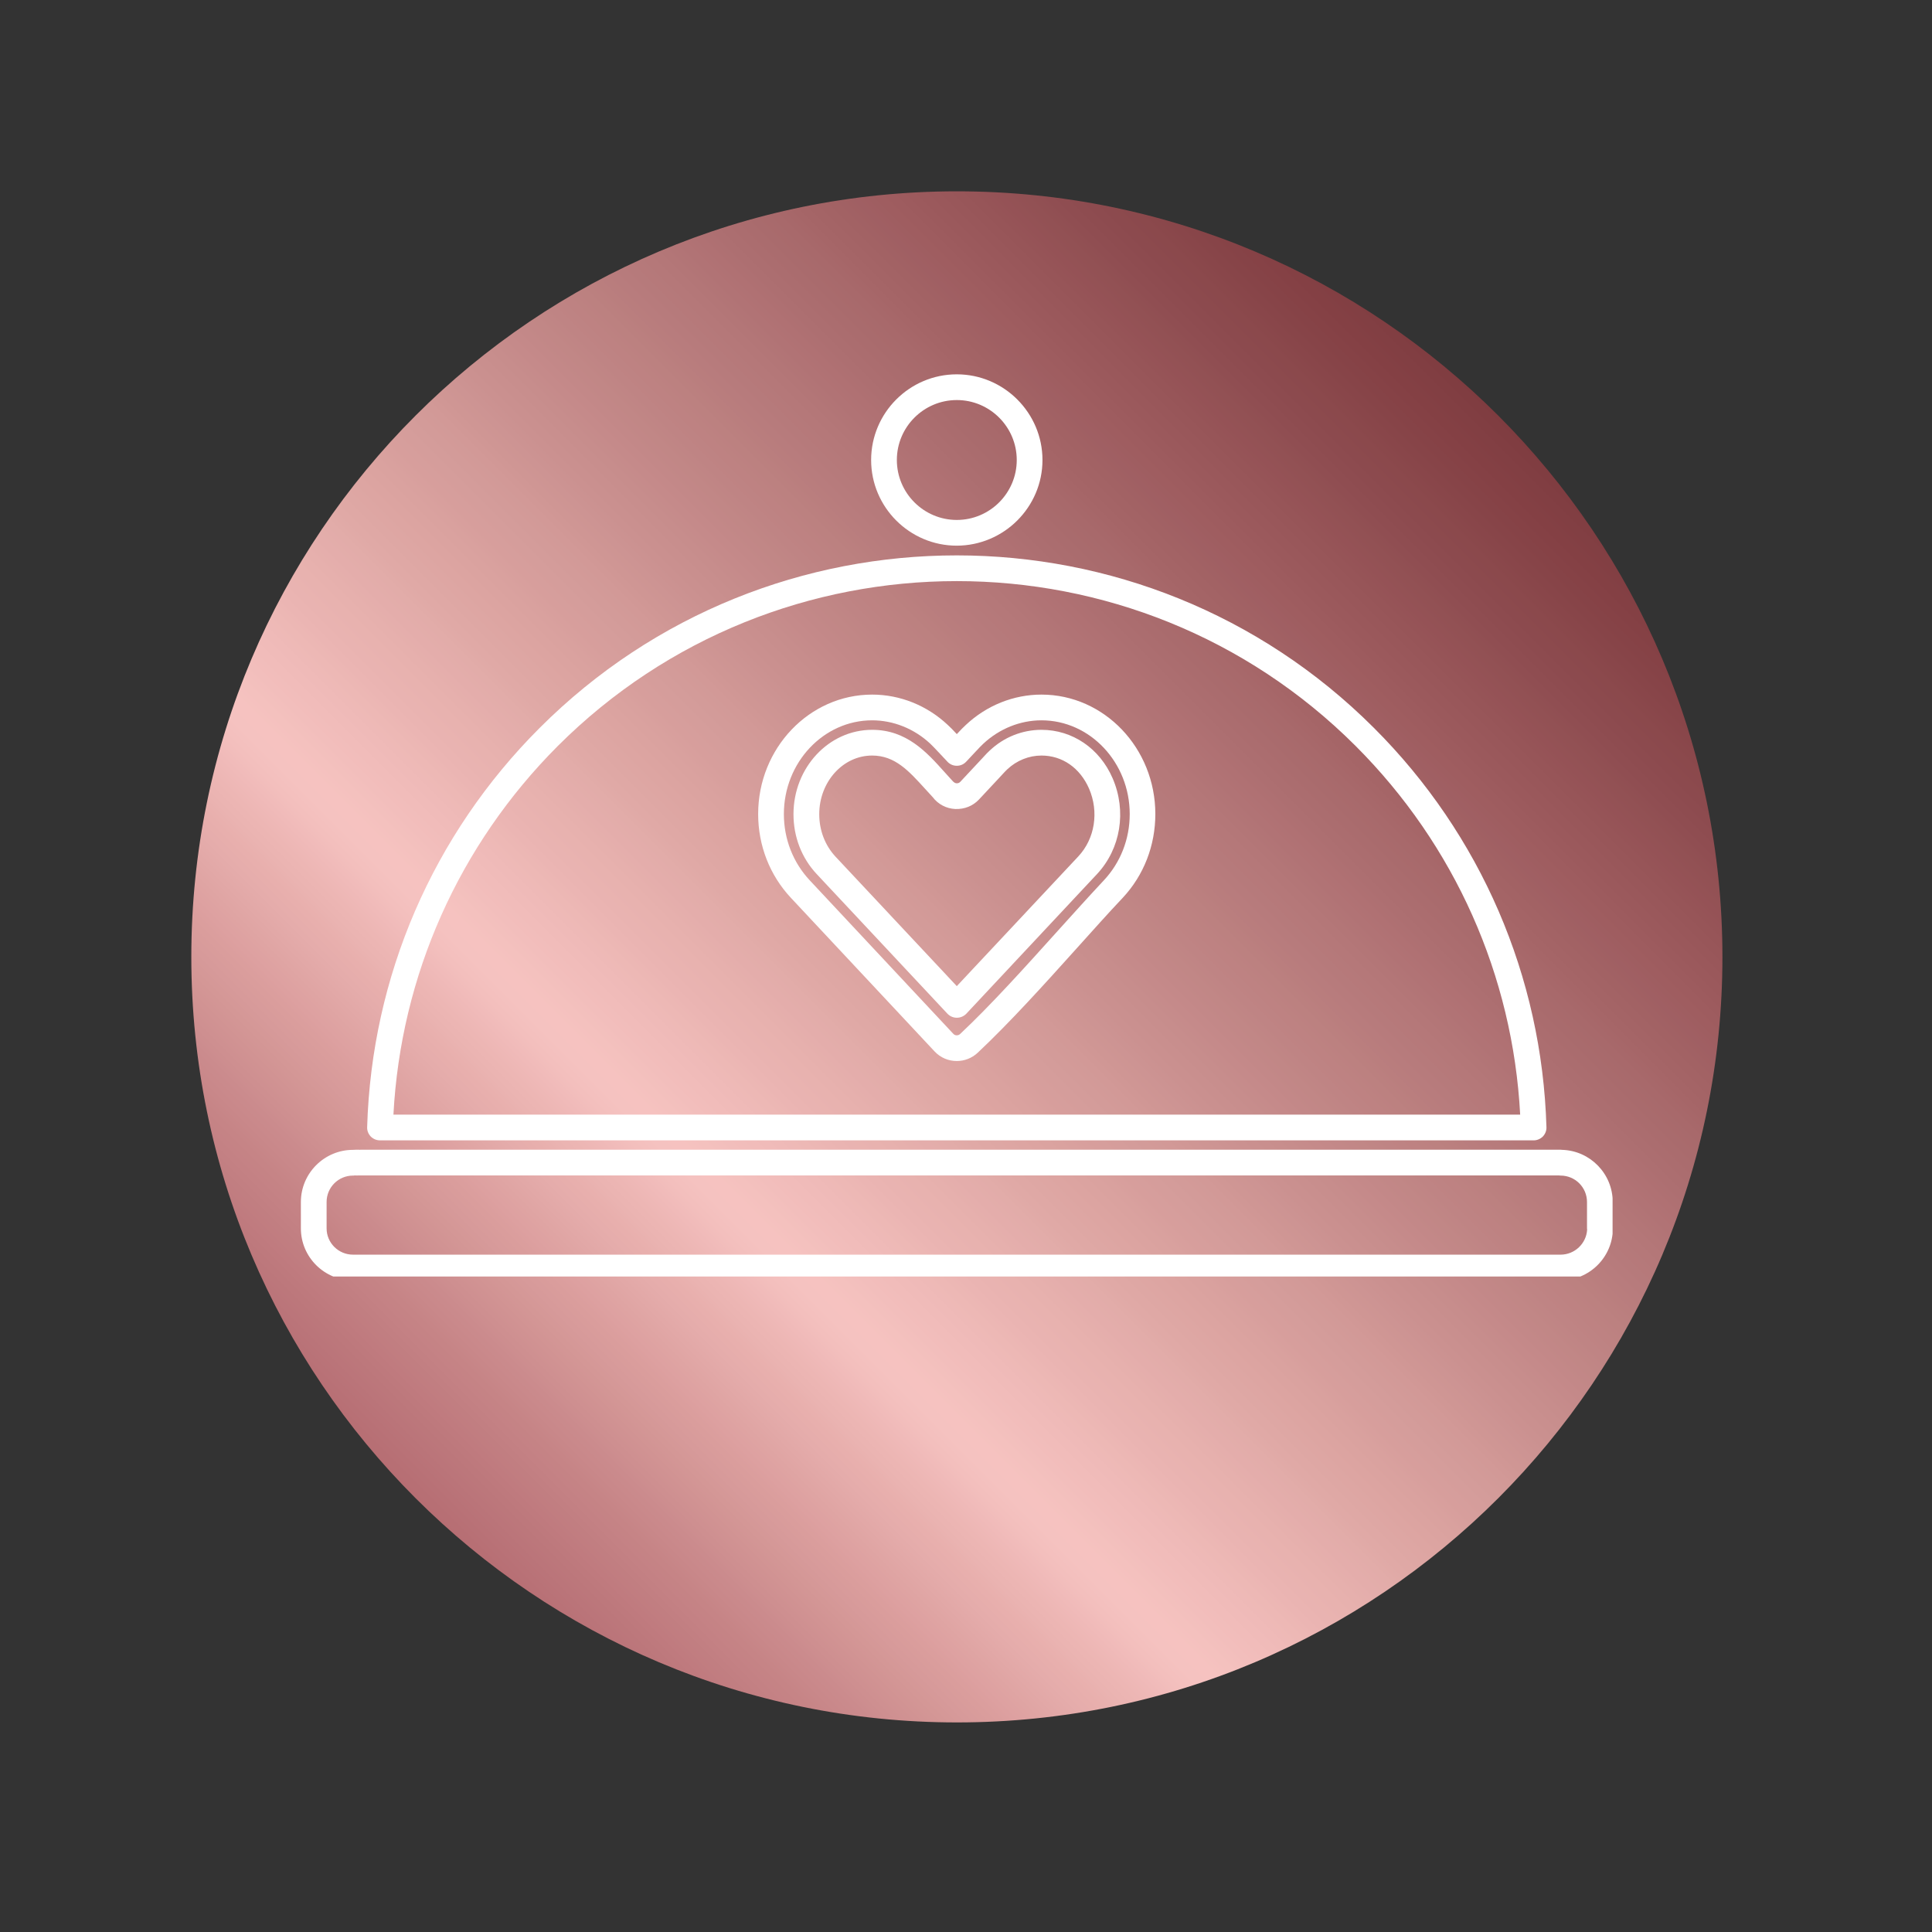 <svg xmlns="http://www.w3.org/2000/svg" xmlns:xlink="http://www.w3.org/1999/xlink" width="70" zoomAndPan="magnify" viewBox="0 0 52.5 52.5" height="70" preserveAspectRatio="xMidYMid meet" version="1.0"><rect x="0" y="0" width="52.5" height="52.5" fill="#333333" stroke="none"/><defs><clipPath id="88f3ce7e85"><path d="M 5.199 5.199 L 46.805 5.199 L 46.805 46.805 L 5.199 46.805 Z M 5.199 5.199 " clip-rule="nonzero"/></clipPath><clipPath id="3bf878d446"><path d="M 46.805 26.004 C 46.805 37.492 37.492 46.805 26.004 46.805 C 14.516 46.805 5.199 37.492 5.199 26.004 C 5.199 14.512 14.516 5.199 26.004 5.199 C 37.492 5.199 46.805 14.512 46.805 26.004 Z M 46.805 26.004 " clip-rule="nonzero"/></clipPath><clipPath id="633530c980"><path d="M 46.805 26.004 C 46.805 37.492 37.492 46.805 26.004 46.805 C 14.516 46.805 5.199 37.492 5.199 26.004 C 5.199 14.512 14.516 5.199 26.004 5.199 C 37.492 5.199 46.805 14.512 46.805 26.004 " clip-rule="nonzero"/></clipPath><clipPath id="b63e946166"><path d="M -15.602 26.004 L 26.004 67.605 L 67.605 26.004 L 26.004 -15.602 Z M -15.602 26.004 " clip-rule="nonzero"/></clipPath><linearGradient x1="-0.207" gradientTransform="matrix(29.418, -29.418, 29.418, 29.418, 11.293, 40.711)" y1="0" x2="1.207" gradientUnits="userSpaceOnUse" y2="0" id="5cbf316951"><stop stop-opacity="1" stop-color="rgb(70.599%, 42.699%, 44.699%)" offset="0"/><stop stop-opacity="1" stop-color="rgb(70.599%, 42.699%, 44.699%)" offset="0.125"/><stop stop-opacity="1" stop-color="rgb(70.599%, 42.699%, 44.699%)" offset="0.141"/><stop stop-opacity="1" stop-color="rgb(70.799%, 42.699%, 44.699%)" offset="0.145"/><stop stop-opacity="1" stop-color="rgb(70.999%, 42.699%, 44.699%)" offset="0.148"/><stop stop-opacity="1" stop-color="rgb(71.399%, 43.098%, 45.099%)" offset="0.152"/><stop stop-opacity="1" stop-color="rgb(71.799%, 43.5%, 45.5%)" offset="0.156"/><stop stop-opacity="1" stop-color="rgb(72.148%, 44.099%, 46.1%)" offset="0.16"/><stop stop-opacity="1" stop-color="rgb(72.499%, 44.701%, 46.7%)" offset="0.164"/><stop stop-opacity="1" stop-color="rgb(72.899%, 45.299%, 47.249%)" offset="0.168"/><stop stop-opacity="1" stop-color="rgb(73.299%, 45.898%, 47.798%)" offset="0.172"/><stop stop-opacity="1" stop-color="rgb(73.698%, 46.498%, 48.198%)" offset="0.176"/><stop stop-opacity="1" stop-color="rgb(74.1%, 47.099%, 48.599%)" offset="0.18"/><stop stop-opacity="1" stop-color="rgb(74.699%, 47.649%, 49.199%)" offset="0.184"/><stop stop-opacity="1" stop-color="rgb(75.299%, 48.199%, 49.8%)" offset="0.188"/><stop stop-opacity="1" stop-color="rgb(75.499%, 48.799%, 50.2%)" offset="0.191"/><stop stop-opacity="1" stop-color="rgb(75.7%, 49.4%, 50.6%)" offset="0.195"/><stop stop-opacity="1" stop-color="rgb(76.3%, 50%, 51.199%)" offset="0.199"/><stop stop-opacity="1" stop-color="rgb(76.9%, 50.601%, 51.801%)" offset="0.203"/><stop stop-opacity="1" stop-color="rgb(77.249%, 51.199%, 52.15%)" offset="0.207"/><stop stop-opacity="1" stop-color="rgb(77.599%, 51.799%, 52.499%)" offset="0.211"/><stop stop-opacity="1" stop-color="rgb(78.198%, 52.55%, 53.299%)" offset="0.215"/><stop stop-opacity="1" stop-color="rgb(78.799%, 53.3%, 54.1%)" offset="0.219"/><stop stop-opacity="1" stop-color="rgb(79.199%, 53.9%, 54.7%)" offset="0.223"/><stop stop-opacity="1" stop-color="rgb(79.601%, 54.5%, 55.299%)" offset="0.227"/><stop stop-opacity="1" stop-color="rgb(80.199%, 55.299%, 55.899%)" offset="0.23"/><stop stop-opacity="1" stop-color="rgb(80.798%, 56.099%, 56.499%)" offset="0.234"/><stop stop-opacity="1" stop-color="rgb(81.398%, 56.848%, 57.048%)" offset="0.238"/><stop stop-opacity="1" stop-color="rgb(81.999%, 57.599%, 57.599%)" offset="0.242"/><stop stop-opacity="1" stop-color="rgb(82.549%, 58.398%, 58.199%)" offset="0.246"/><stop stop-opacity="1" stop-color="rgb(83.099%, 59.2%, 58.8%)" offset="0.25"/><stop stop-opacity="1" stop-color="rgb(83.699%, 59.799%, 59.599%)" offset="0.254"/><stop stop-opacity="1" stop-color="rgb(84.3%, 60.4%, 60.4%)" offset="0.258"/><stop stop-opacity="1" stop-color="rgb(84.9%, 61%, 60.8%)" offset="0.262"/><stop stop-opacity="1" stop-color="rgb(85.5%, 61.601%, 61.201%)" offset="0.266"/><stop stop-opacity="1" stop-color="rgb(86.099%, 62.151%, 61.951%)" offset="0.27"/><stop stop-opacity="1" stop-color="rgb(86.699%, 62.7%, 62.7%)" offset="0.273"/><stop stop-opacity="1" stop-color="rgb(87.099%, 63.499%, 63.3%)" offset="0.277"/><stop stop-opacity="1" stop-color="rgb(87.5%, 64.301%, 63.899%)" offset="0.281"/><stop stop-opacity="1" stop-color="rgb(88.049%, 65.1%, 64.699%)" offset="0.285"/><stop stop-opacity="1" stop-color="rgb(88.6%, 65.901%, 65.5%)" offset="0.289"/><stop stop-opacity="1" stop-color="rgb(89.2%, 66.699%, 66.299%)" offset="0.293"/><stop stop-opacity="1" stop-color="rgb(89.799%, 67.499%, 67.099%)" offset="0.297"/><stop stop-opacity="1" stop-color="rgb(90.399%, 68.048%, 67.448%)" offset="0.301"/><stop stop-opacity="1" stop-color="rgb(90.999%, 68.599%, 67.799%)" offset="0.305"/><stop stop-opacity="1" stop-color="rgb(91.399%, 69.398%, 68.599%)" offset="0.309"/><stop stop-opacity="1" stop-color="rgb(91.8%, 70.2%, 69.4%)" offset="0.312"/><stop stop-opacity="1" stop-color="rgb(92.349%, 70.799%, 70%)" offset="0.316"/><stop stop-opacity="1" stop-color="rgb(92.9%, 71.4%, 70.601%)" offset="0.32"/><stop stop-opacity="1" stop-color="rgb(93.5%, 72.15%, 71.55%)" offset="0.324"/><stop stop-opacity="1" stop-color="rgb(94.101%, 72.9%, 72.501%)" offset="0.328"/><stop stop-opacity="1" stop-color="rgb(94.699%, 73.9%, 73.3%)" offset="0.332"/><stop stop-opacity="1" stop-color="rgb(95.299%, 74.899%, 74.1%)" offset="0.336"/><stop stop-opacity="1" stop-color="rgb(95.699%, 75.499%, 74.699%)" offset="0.34"/><stop stop-opacity="1" stop-color="rgb(96.1%, 76.099%, 75.299%)" offset="0.344"/><stop stop-opacity="1" stop-color="rgb(96.298%, 76.099%, 75.299%)" offset="0.348"/><stop stop-opacity="1" stop-color="rgb(96.498%, 76.099%, 75.299%)" offset="0.352"/><stop stop-opacity="1" stop-color="rgb(96.098%, 75.899%, 74.899%)" offset="0.355"/><stop stop-opacity="1" stop-color="rgb(95.699%, 75.699%, 74.5%)" offset="0.359"/><stop stop-opacity="1" stop-color="rgb(95.299%, 75.099%, 74.098%)" offset="0.363"/><stop stop-opacity="1" stop-color="rgb(94.899%, 74.5%, 73.698%)" offset="0.367"/><stop stop-opacity="1" stop-color="rgb(94.699%, 74.098%, 73.299%)" offset="0.371"/><stop stop-opacity="1" stop-color="rgb(94.499%, 73.698%, 72.899%)" offset="0.375"/><stop stop-opacity="1" stop-color="rgb(94.098%, 73.299%, 72.548%)" offset="0.379"/><stop stop-opacity="1" stop-color="rgb(93.698%, 72.899%, 72.198%)" offset="0.383"/><stop stop-opacity="1" stop-color="rgb(93.298%, 72.548%, 71.597%)" offset="0.387"/><stop stop-opacity="1" stop-color="rgb(92.899%, 72.198%, 70.998%)" offset="0.391"/><stop stop-opacity="1" stop-color="rgb(92.549%, 71.599%, 70.598%)" offset="0.395"/><stop stop-opacity="1" stop-color="rgb(92.2%, 70.999%, 70.2%)" offset="0.398"/><stop stop-opacity="1" stop-color="rgb(91.798%, 70.598%, 69.798%)" offset="0.402"/><stop stop-opacity="1" stop-color="rgb(91.399%, 70.198%, 69.398%)" offset="0.406"/><stop stop-opacity="1" stop-color="rgb(91.199%, 69.998%, 68.999%)" offset="0.41"/><stop stop-opacity="1" stop-color="rgb(90.999%, 69.798%, 68.599%)" offset="0.414"/><stop stop-opacity="1" stop-color="rgb(90.599%, 69.398%, 68.199%)" offset="0.418"/><stop stop-opacity="1" stop-color="rgb(90.199%, 68.999%, 67.799%)" offset="0.422"/><stop stop-opacity="1" stop-color="rgb(89.799%, 68.399%, 67.448%)" offset="0.426"/><stop stop-opacity="1" stop-color="rgb(89.4%, 67.799%, 67.099%)" offset="0.43"/><stop stop-opacity="1" stop-color="rgb(88.998%, 67.648%, 66.699%)" offset="0.434"/><stop stop-opacity="1" stop-color="rgb(88.599%, 67.499%, 66.299%)" offset="0.438"/><stop stop-opacity="1" stop-color="rgb(88.199%, 66.898%, 65.698%)" offset="0.441"/><stop stop-opacity="1" stop-color="rgb(87.799%, 66.298%, 65.099%)" offset="0.445"/><stop stop-opacity="1" stop-color="rgb(87.448%, 65.898%, 64.697%)" offset="0.449"/><stop stop-opacity="1" stop-color="rgb(87.099%, 65.498%, 64.297%)" offset="0.453"/><stop stop-opacity="1" stop-color="rgb(86.899%, 65.099%, 63.898%)" offset="0.457"/><stop stop-opacity="1" stop-color="rgb(86.699%, 64.699%, 63.499%)" offset="0.461"/><stop stop-opacity="1" stop-color="rgb(86.299%, 64.299%, 63.098%)" offset="0.465"/><stop stop-opacity="1" stop-color="rgb(85.899%, 63.899%, 62.698%)" offset="0.469"/><stop stop-opacity="1" stop-color="rgb(85.498%, 63.498%, 62.347%)" offset="0.473"/><stop stop-opacity="1" stop-color="rgb(85.098%, 63.098%, 61.998%)" offset="0.477"/><stop stop-opacity="1" stop-color="rgb(84.698%, 62.549%, 61.598%)" offset="0.48"/><stop stop-opacity="1" stop-color="rgb(84.299%, 62%, 61.198%)" offset="0.484"/><stop stop-opacity="1" stop-color="rgb(83.899%, 61.798%, 60.999%)" offset="0.488"/><stop stop-opacity="1" stop-color="rgb(83.499%, 61.598%, 60.799%)" offset="0.492"/><stop stop-opacity="1" stop-color="rgb(83.098%, 61.198%, 60.399%)" offset="0.496"/><stop stop-opacity="1" stop-color="rgb(82.698%, 60.799%, 59.999%)" offset="0.5"/><stop stop-opacity="1" stop-color="rgb(82.547%, 60.397%, 59.598%)" offset="0.504"/><stop stop-opacity="1" stop-color="rgb(82.397%, 59.998%, 59.198%)" offset="0.508"/><stop stop-opacity="1" stop-color="rgb(81.798%, 59.398%, 58.598%)" offset="0.512"/><stop stop-opacity="1" stop-color="rgb(81.198%, 58.798%, 57.999%)" offset="0.516"/><stop stop-opacity="1" stop-color="rgb(80.798%, 58.398%, 57.799%)" offset="0.52"/><stop stop-opacity="1" stop-color="rgb(80.399%, 57.999%, 57.599%)" offset="0.523"/><stop stop-opacity="1" stop-color="rgb(79.999%, 57.448%, 57.048%)" offset="0.527"/><stop stop-opacity="1" stop-color="rgb(79.599%, 56.898%, 56.499%)" offset="0.531"/><stop stop-opacity="1" stop-color="rgb(79.198%, 56.499%, 56.097%)" offset="0.535"/><stop stop-opacity="1" stop-color="rgb(78.798%, 56.099%, 55.698%)" offset="0.539"/><stop stop-opacity="1" stop-color="rgb(78.398%, 55.699%, 55.298%)" offset="0.543"/><stop stop-opacity="1" stop-color="rgb(77.998%, 55.299%, 54.9%)" offset="0.547"/><stop stop-opacity="1" stop-color="rgb(77.649%, 54.698%, 54.498%)" offset="0.551"/><stop stop-opacity="1" stop-color="rgb(77.299%, 54.099%, 54.099%)" offset="0.555"/><stop stop-opacity="1" stop-color="rgb(76.898%, 53.699%, 53.699%)" offset="0.559"/><stop stop-opacity="1" stop-color="rgb(76.498%, 53.299%, 53.299%)" offset="0.562"/><stop stop-opacity="1" stop-color="rgb(76.099%, 53.098%, 52.898%)" offset="0.566"/><stop stop-opacity="1" stop-color="rgb(75.699%, 52.898%, 52.498%)" offset="0.57"/><stop stop-opacity="1" stop-color="rgb(75.299%, 52.347%, 52.147%)" offset="0.574"/><stop stop-opacity="1" stop-color="rgb(74.899%, 51.797%, 51.797%)" offset="0.578"/><stop stop-opacity="1" stop-color="rgb(74.699%, 51.398%, 51.398%)" offset="0.582"/><stop stop-opacity="1" stop-color="rgb(74.5%, 50.999%, 50.999%)" offset="0.586"/><stop stop-opacity="1" stop-color="rgb(74.098%, 50.798%, 50.598%)" offset="0.59"/><stop stop-opacity="1" stop-color="rgb(73.698%, 50.598%, 50.198%)" offset="0.594"/><stop stop-opacity="1" stop-color="rgb(73.299%, 49.998%, 49.799%)" offset="0.598"/><stop stop-opacity="1" stop-color="rgb(72.899%, 49.399%, 49.399%)" offset="0.602"/><stop stop-opacity="1" stop-color="rgb(72.548%, 48.999%, 49.199%)" offset="0.605"/><stop stop-opacity="1" stop-color="rgb(72.198%, 48.599%, 48.999%)" offset="0.609"/><stop stop-opacity="1" stop-color="rgb(71.799%, 48.198%, 48.599%)" offset="0.613"/><stop stop-opacity="1" stop-color="rgb(71.399%, 47.798%, 48.199%)" offset="0.617"/><stop stop-opacity="1" stop-color="rgb(71.199%, 47.447%, 47.849%)" offset="0.621"/><stop stop-opacity="1" stop-color="rgb(70.999%, 47.098%, 47.499%)" offset="0.625"/><stop stop-opacity="1" stop-color="rgb(70.598%, 46.698%, 47.098%)" offset="0.629"/><stop stop-opacity="1" stop-color="rgb(70.198%, 46.298%, 46.698%)" offset="0.633"/><stop stop-opacity="1" stop-color="rgb(69.798%, 45.697%, 46.298%)" offset="0.637"/><stop stop-opacity="1" stop-color="rgb(69.398%, 45.097%, 45.898%)" offset="0.641"/><stop stop-opacity="1" stop-color="rgb(69.199%, 44.698%, 45.499%)" offset="0.645"/><stop stop-opacity="1" stop-color="rgb(68.999%, 44.299%, 45.099%)" offset="0.648"/><stop stop-opacity="1" stop-color="rgb(68.399%, 43.898%, 44.698%)" offset="0.652"/><stop stop-opacity="1" stop-color="rgb(67.799%, 43.498%, 44.298%)" offset="0.656"/><stop stop-opacity="1" stop-color="rgb(67.448%, 43.098%, 43.898%)" offset="0.66"/><stop stop-opacity="1" stop-color="rgb(67.097%, 42.699%, 43.498%)" offset="0.664"/><stop stop-opacity="1" stop-color="rgb(66.698%, 42.348%, 43.098%)" offset="0.668"/><stop stop-opacity="1" stop-color="rgb(66.299%, 41.998%, 42.699%)" offset="0.672"/><stop stop-opacity="1" stop-color="rgb(66.098%, 41.599%, 42.348%)" offset="0.676"/><stop stop-opacity="1" stop-color="rgb(65.898%, 41.199%, 41.998%)" offset="0.68"/><stop stop-opacity="1" stop-color="rgb(65.498%, 40.598%, 41.399%)" offset="0.684"/><stop stop-opacity="1" stop-color="rgb(65.099%, 39.998%, 40.799%)" offset="0.688"/><stop stop-opacity="1" stop-color="rgb(64.697%, 39.598%, 40.398%)" offset="0.691"/><stop stop-opacity="1" stop-color="rgb(64.297%, 39.198%, 39.998%)" offset="0.695"/><stop stop-opacity="1" stop-color="rgb(63.898%, 38.797%, 39.598%)" offset="0.699"/><stop stop-opacity="1" stop-color="rgb(63.498%, 38.397%, 39.2%)" offset="0.703"/><stop stop-opacity="1" stop-color="rgb(63.098%, 37.848%, 38.998%)" offset="0.707"/><stop stop-opacity="1" stop-color="rgb(62.698%, 37.299%, 38.799%)" offset="0.711"/><stop stop-opacity="1" stop-color="rgb(62.547%, 36.899%, 38.199%)" offset="0.715"/><stop stop-opacity="1" stop-color="rgb(62.398%, 36.499%, 37.599%)" offset="0.719"/><stop stop-opacity="1" stop-color="rgb(61.998%, 36.098%, 37.248%)" offset="0.723"/><stop stop-opacity="1" stop-color="rgb(61.598%, 35.698%, 36.899%)" offset="0.727"/><stop stop-opacity="1" stop-color="rgb(61.198%, 35.298%, 36.499%)" offset="0.73"/><stop stop-opacity="1" stop-color="rgb(60.799%, 34.898%, 36.099%)" offset="0.734"/><stop stop-opacity="1" stop-color="rgb(60.399%, 34.499%, 35.698%)" offset="0.738"/><stop stop-opacity="1" stop-color="rgb(59.999%, 34.099%, 35.298%)" offset="0.742"/><stop stop-opacity="1" stop-color="rgb(59.598%, 33.698%, 34.898%)" offset="0.746"/><stop stop-opacity="1" stop-color="rgb(59.198%, 33.298%, 34.499%)" offset="0.75"/><stop stop-opacity="1" stop-color="rgb(58.798%, 32.748%, 34.097%)" offset="0.754"/><stop stop-opacity="1" stop-color="rgb(58.398%, 32.199%, 33.698%)" offset="0.758"/><stop stop-opacity="1" stop-color="rgb(57.848%, 31.998%, 33.298%)" offset="0.762"/><stop stop-opacity="1" stop-color="rgb(57.298%, 31.796%, 32.898%)" offset="0.766"/><stop stop-opacity="1" stop-color="rgb(56.898%, 31.197%, 32.549%)" offset="0.77"/><stop stop-opacity="1" stop-color="rgb(56.499%, 30.598%, 32.199%)" offset="0.773"/><stop stop-opacity="1" stop-color="rgb(56.097%, 30.199%, 31.798%)" offset="0.777"/><stop stop-opacity="1" stop-color="rgb(55.698%, 29.799%, 31.398%)" offset="0.781"/><stop stop-opacity="1" stop-color="rgb(55.298%, 29.398%, 30.998%)" offset="0.785"/><stop stop-opacity="1" stop-color="rgb(54.9%, 28.998%, 30.598%)" offset="0.789"/><stop stop-opacity="1" stop-color="rgb(54.698%, 28.798%, 30.199%)" offset="0.793"/><stop stop-opacity="1" stop-color="rgb(54.498%, 28.598%, 29.799%)" offset="0.797"/><stop stop-opacity="1" stop-color="rgb(54.099%, 28.047%, 29.398%)" offset="0.801"/><stop stop-opacity="1" stop-color="rgb(53.699%, 27.498%, 28.998%)" offset="0.805"/><stop stop-opacity="1" stop-color="rgb(53.297%, 27.098%, 28.598%)" offset="0.809"/><stop stop-opacity="1" stop-color="rgb(52.898%, 26.698%, 28.198%)" offset="0.812"/><stop stop-opacity="1" stop-color="rgb(52.698%, 26.297%, 27.847%)" offset="0.816"/><stop stop-opacity="1" stop-color="rgb(52.498%, 25.897%, 27.498%)" offset="0.82"/><stop stop-opacity="1" stop-color="rgb(52.147%, 25.497%, 27.098%)" offset="0.824"/><stop stop-opacity="1" stop-color="rgb(51.797%, 25.099%, 26.698%)" offset="0.828"/><stop stop-opacity="1" stop-color="rgb(51.398%, 24.898%, 26.498%)" offset="0.832"/><stop stop-opacity="1" stop-color="rgb(50.998%, 24.698%, 26.299%)" offset="0.836"/><stop stop-opacity="1" stop-color="rgb(50.598%, 24.298%, 25.897%)" offset="0.84"/><stop stop-opacity="1" stop-color="rgb(50.198%, 23.898%, 25.497%)" offset="0.844"/><stop stop-opacity="1" stop-color="rgb(49.799%, 23.499%, 25.098%)" offset="0.848"/><stop stop-opacity="1" stop-color="rgb(49.399%, 23.099%, 24.698%)" offset="0.852"/><stop stop-opacity="1" stop-color="rgb(49.399%, 22.899%, 24.498%)" offset="0.855"/><stop stop-opacity="1" stop-color="rgb(49.399%, 22.699%, 24.3%)" offset="0.859"/><stop stop-opacity="1" stop-color="rgb(49.399%, 22.699%, 24.3%)" offset="0.875"/><stop stop-opacity="1" stop-color="rgb(49.399%, 22.699%, 24.3%)" offset="1"/></linearGradient><clipPath id="baefc81cd3"><path d="M 8.176 31.207 L 43.82 31.207 L 43.82 34.688 L 8.176 34.688 Z M 8.176 31.207 " clip-rule="nonzero"/></clipPath><clipPath id="b84ff3d8ba"><path d="M 23 10.172 L 29 10.172 L 29 15 L 23 15 Z M 23 10.172 " clip-rule="nonzero"/></clipPath></defs><g clip-path="url(#88f3ce7e85)"><g clip-path="url(#3bf878d446)"><g clip-path="url(#633530c980)"><g clip-path="url(#b63e946166)"><path fill="url(#5cbf316951)" d="M -15.602 26.004 L 26.004 67.605 L 67.605 26.004 L 26.004 -15.602 Z M -15.602 26.004 " fill-rule="nonzero"/></g></g></g></g><g clip-path="url(#baefc81cd3)"><path fill="#ffffff" d="M 42.406 34.094 L 9.594 34.094 C 9.195 34.094 8.875 33.773 8.875 33.379 L 8.875 32.664 C 8.875 32.266 9.195 31.945 9.594 31.945 C 9.609 31.945 9.621 31.945 9.637 31.941 C 9.668 31.945 9.723 31.941 9.758 31.941 C 9.773 31.941 9.785 31.941 9.797 31.941 L 42.371 31.941 C 42.383 31.945 42.395 31.945 42.406 31.945 C 42.805 31.945 43.125 32.266 43.125 32.664 L 43.125 33.379 C 43.125 33.387 43.125 33.398 43.129 33.41 C 43.109 33.789 42.793 34.094 42.406 34.094 Z M 43.824 33.34 L 43.824 32.664 C 43.824 31.895 43.211 31.27 42.453 31.246 C 42.438 31.246 42.422 31.242 42.406 31.242 L 9.797 31.242 C 9.785 31.242 9.777 31.246 9.766 31.246 L 9.766 31.242 C 9.699 31.242 9.645 31.242 9.594 31.246 C 8.812 31.246 8.176 31.883 8.176 32.664 L 8.176 33.379 C 8.176 34.16 8.812 34.793 9.594 34.793 L 42.406 34.793 C 43.191 34.793 43.828 34.16 43.828 33.379 C 43.828 33.363 43.828 33.352 43.824 33.34 " fill-opacity="1" fill-rule="nonzero"/></g><path fill="#ffffff" d="M 29.301 23.273 L 26 26.797 L 22.699 23.273 C 22.418 22.969 22.262 22.562 22.262 22.125 C 22.262 21.246 22.906 20.531 23.699 20.531 C 24.324 20.531 24.699 20.953 25.141 21.438 L 25.344 21.66 C 25.492 21.855 25.715 21.973 25.961 21.984 C 26.211 21.992 26.438 21.902 26.605 21.723 L 27.156 21.133 C 27.312 20.965 27.324 20.949 27.371 20.906 C 27.629 20.664 27.961 20.531 28.301 20.531 C 28.867 20.531 29.348 20.867 29.594 21.43 C 29.867 22.062 29.754 22.789 29.301 23.273 Z M 28.301 19.832 C 27.781 19.832 27.281 20.031 26.895 20.395 C 26.84 20.445 26.824 20.461 26.645 20.656 L 26.094 21.246 C 26.059 21.285 26.016 21.285 25.996 21.285 C 25.973 21.285 25.93 21.277 25.875 21.211 L 25.66 20.973 C 25.18 20.438 24.633 19.832 23.699 19.832 C 22.52 19.832 21.562 20.859 21.562 22.125 C 21.562 22.742 21.785 23.316 22.191 23.75 L 25.746 27.547 C 25.812 27.617 25.906 27.656 26 27.656 C 26.098 27.656 26.191 27.617 26.258 27.547 L 29.812 23.75 C 30.453 23.062 30.621 22.043 30.234 21.148 C 29.883 20.336 29.141 19.832 28.301 19.832 " fill-opacity="1" fill-rule="nonzero"/><g clip-path="url(#b84ff3d8ba)"><path fill="#ffffff" d="M 26 10.871 C 26.898 10.871 27.629 11.602 27.629 12.5 C 27.629 13.398 26.898 14.129 26 14.129 C 25.102 14.129 24.371 13.398 24.371 12.5 C 24.371 11.602 25.102 10.871 26 10.871 Z M 26 14.828 C 27.281 14.824 28.328 13.781 28.328 12.5 C 28.328 11.219 27.281 10.172 26 10.172 C 24.715 10.172 23.672 11.219 23.672 12.5 C 23.672 13.781 24.715 14.828 26 14.828 " fill-opacity="1" fill-rule="nonzero"/></g><path fill="#ffffff" d="M 15.156 20.273 C 21.137 14.297 30.863 14.297 36.84 20.273 C 39.531 22.965 41.109 26.508 41.309 30.289 L 10.691 30.289 C 10.891 26.508 12.469 22.965 15.156 20.273 Z M 10.324 30.988 L 41.676 30.988 C 41.77 30.988 41.859 30.949 41.926 30.883 C 41.992 30.812 42.027 30.723 42.023 30.629 C 41.902 26.535 40.238 22.68 37.336 19.781 C 31.086 13.531 20.914 13.527 14.664 19.781 C 11.762 22.68 10.098 26.535 9.977 30.629 C 9.973 30.723 10.008 30.812 10.074 30.883 C 10.141 30.949 10.23 30.988 10.324 30.988 " fill-opacity="1" fill-rule="nonzero"/><path fill="#ffffff" d="M 29.996 23.922 C 29.594 24.352 29.172 24.82 28.738 25.301 C 27.852 26.285 26.934 27.305 26.09 28.098 C 26.035 28.148 25.953 28.145 25.906 28.094 L 22.004 23.922 C 21.551 23.438 21.301 22.801 21.301 22.121 C 21.301 20.719 22.379 19.574 23.699 19.574 C 24.277 19.574 24.84 19.801 25.277 20.207 C 25.348 20.277 25.391 20.32 25.508 20.445 L 25.746 20.699 C 25.812 20.77 25.902 20.809 26 20.809 C 26.098 20.809 26.188 20.77 26.254 20.699 L 26.492 20.445 C 26.609 20.32 26.652 20.273 26.723 20.207 C 27.16 19.801 27.723 19.574 28.301 19.574 C 29.621 19.574 30.699 20.719 30.699 22.121 C 30.699 22.801 30.449 23.438 29.996 23.922 Z M 28.301 18.875 C 27.543 18.875 26.812 19.168 26.246 19.699 C 26.168 19.77 26.121 19.82 26 19.949 C 25.883 19.82 25.832 19.773 25.754 19.699 C 25.188 19.168 24.457 18.875 23.699 18.875 C 21.992 18.875 20.602 20.332 20.602 22.121 C 20.602 22.977 20.918 23.785 21.492 24.398 L 25.395 28.57 C 25.559 28.746 25.777 28.832 26 28.832 C 26.203 28.832 26.406 28.758 26.566 28.609 C 27.434 27.793 28.363 26.766 29.258 25.77 C 29.688 25.293 30.105 24.824 30.508 24.398 C 31.082 23.785 31.395 22.977 31.395 22.121 C 31.395 20.332 30.008 18.875 28.301 18.875 " fill-opacity="1" fill-rule="nonzero"/></svg>